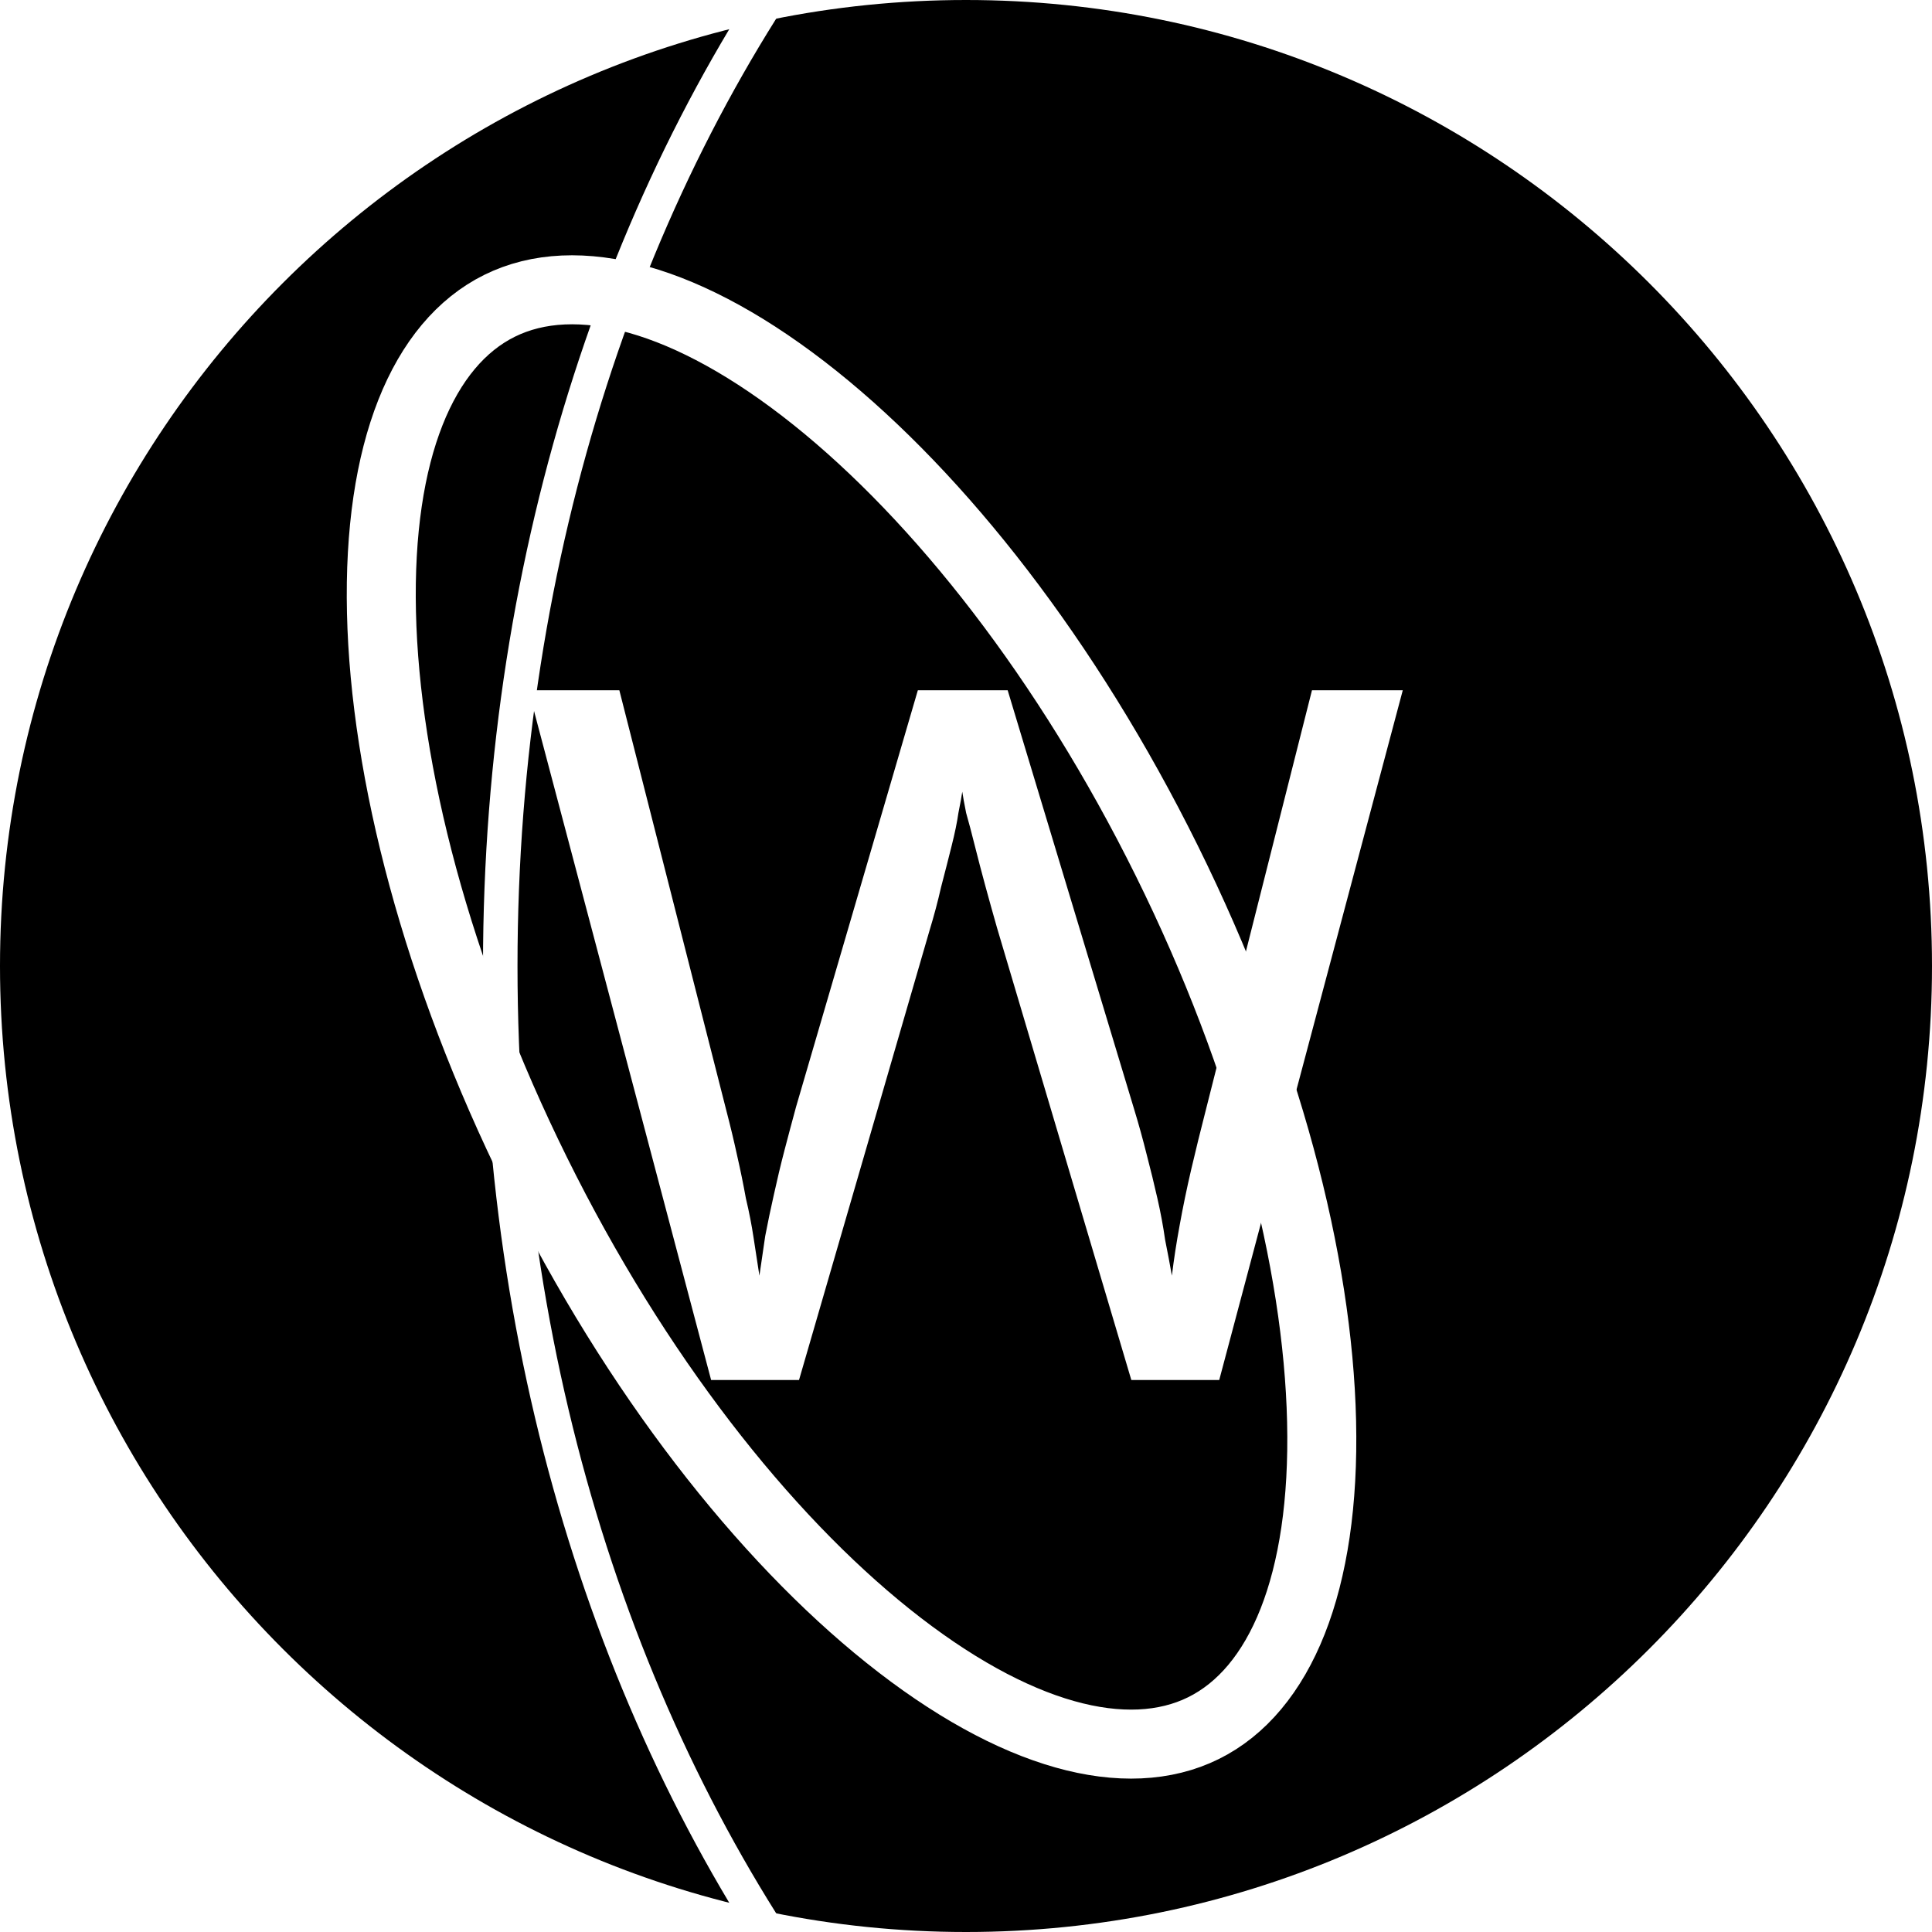 <svg width="56" height="56" viewBox="0 0 56 56" fill="none" xmlns="http://www.w3.org/2000/svg">
<rect x="0" y="0" width="56" height="56" fill="#808080" stroke="none"/>
<g clip-path="url(#clip0_10_2)">
<rect width="56" height="56" fill="white"/>
<path d="M56 28C56 43.464 43.464 56 28 56C12.536 56 4.99055e-06 43.464 4.99055e-06 28C4.99055e-06 12.536 12.536 0 28 0C43.464 0 56 12.536 56 28Z" fill="black"/>
<path d="M14.479 8.864C16.696 7.767 19.951 8.597 23.626 11.536C27.231 14.419 30.932 19.114 33.822 24.953C36.712 30.792 38.201 36.582 38.307 41.197C38.416 45.901 37.101 48.993 34.885 50.09C32.669 51.187 29.414 50.357 25.739 47.418C22.134 44.535 18.433 39.84 15.543 34.001C12.653 28.162 11.164 22.372 11.057 17.757C10.949 13.052 12.263 9.961 14.479 8.864Z" stroke="white" stroke-width="2"/>
<path d="M40.66 20.008L35.34 40H32.792L28.9 26.896C28.788 26.504 28.676 26.103 28.564 25.692C28.452 25.281 28.35 24.889 28.256 24.516C28.163 24.143 28.079 23.825 28.004 23.564C27.948 23.284 27.911 23.079 27.892 22.948C27.874 23.079 27.836 23.284 27.78 23.564C27.743 23.825 27.678 24.143 27.584 24.516C27.491 24.889 27.388 25.291 27.276 25.72C27.183 26.131 27.071 26.551 26.94 26.98L23.16 40H20.612L15.32 20.008H17.952L21.06 32.216C21.172 32.645 21.275 33.075 21.368 33.504C21.462 33.915 21.546 34.325 21.62 34.736C21.714 35.128 21.788 35.511 21.844 35.884C21.9 36.257 21.956 36.621 22.012 36.976C22.068 36.603 22.124 36.22 22.18 35.828C22.255 35.436 22.339 35.035 22.432 34.624C22.526 34.195 22.628 33.765 22.74 33.336C22.852 32.907 22.964 32.487 23.076 32.076L26.604 20.008H29.208L32.876 32.16C33.007 32.589 33.128 33.028 33.24 33.476C33.352 33.905 33.455 34.325 33.548 34.736C33.642 35.147 33.716 35.548 33.772 35.94C33.847 36.313 33.912 36.659 33.968 36.976C34.024 36.509 34.099 36.024 34.192 35.52C34.286 34.997 34.398 34.456 34.528 33.896C34.659 33.336 34.799 32.767 34.948 32.188L38.028 20.008H40.66Z" fill="white"/>
<path d="M80.5 28C80.5 40.051 76.781 50.942 70.79 58.81C64.8 66.677 56.561 71.5 47.5 71.5C38.439 71.5 30.2 66.677 24.21 58.81C18.22 50.942 14.5 40.051 14.5 28C14.5 15.949 18.22 5.058 24.21 -2.81C30.2 -10.677 38.439 -15.5 47.5 -15.5C56.561 -15.5 64.8 -10.677 70.79 -2.81C76.781 5.058 80.5 15.949 80.5 28Z" stroke="white"/>
</g>
<defs>
<clipPath id="clip0_10_2">
<rect width="56" height="56" fill="white"/>
</clipPath>
</defs>
</svg>
